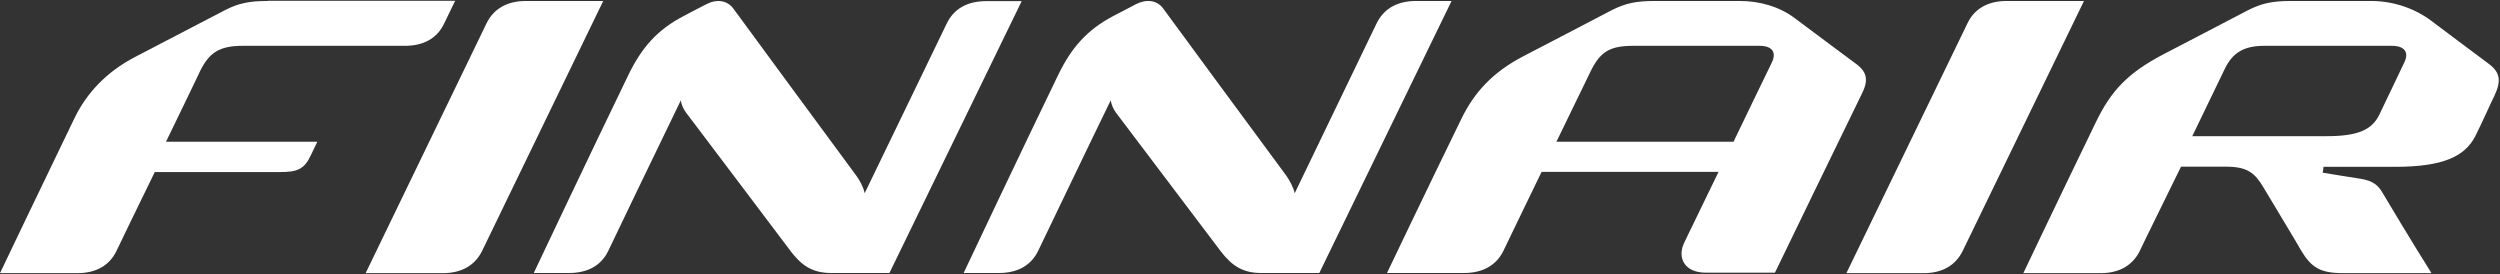 <svg width="584" height="64" viewBox="0 0 584 64" fill="none" xmlns="http://www.w3.org/2000/svg">
<rect x="0" y="0" width="584" height="64" fill="#333333" stroke="none"/>
<g clip-path="url(#clip0_2004_3732)">
<path d="M62.553 0.229C58.172 0.229 55.695 0.762 52.495 2.4C51.429 2.971 39.886 8.952 31.505 13.333C24.876 16.8 20.267 21.676 17.372 27.657C9.029 44.876 9.15527e-05 63.809 9.15527e-05 63.809H18.057C22.514 63.809 25.638 61.943 27.238 58.552C27.962 57.029 32 48.686 36.153 40.191H65.486C69.524 40.191 71.086 39.505 72.61 36.267L74.133 33.105C74.133 33.105 53.676 33.105 38.781 33.105C42.019 26.514 46.781 16.533 46.781 16.533C48.838 12.381 51.2 10.705 56.572 10.705H76.533H94.591C99.048 10.705 102.172 8.876 103.772 5.448L106.324 0.19H62.553V0.229Z" fill="white"/>
<path fill-rule="evenodd" clip-rule="evenodd" d="M113.638 5.486C115.276 2.095 118.4 0.229 122.857 0.229H140.914C140.914 0.229 114.591 54.514 112.648 58.552C111.01 61.943 107.886 63.809 103.429 63.809H85.41C85.41 63.809 111.695 9.524 113.638 5.486ZM459.581 5.486C461.181 2.095 464.305 0.229 468.762 0.229H486.819C486.819 0.229 460.457 54.514 458.514 58.552C456.876 61.943 453.791 63.809 449.334 63.809H431.314C431.314 63.809 457.638 9.524 459.581 5.486ZM308.191 63.771H294.591C290.172 63.771 287.695 61.943 285.257 58.819C283.886 56.99 269.867 38.438 260.724 26.362C260.153 25.6 259.619 24.495 259.467 23.428C253.524 35.619 243.467 56.648 242.553 58.514C240.953 61.905 237.829 63.771 233.372 63.771H225.105C225.105 63.771 238.895 34.59 247.276 17.333C250.324 11.124 253.905 6.971 260.153 3.695C262.286 2.552 263.314 2.095 265.334 0.99C267.81 -0.267 270.324 -2.52718e-05 271.772 2.057C276.191 8.114 289.295 25.867 300.419 40.952C301.219 42.057 302.172 43.809 302.438 45.143C308.534 32.533 320.419 7.809 321.562 5.486C323.2 2.095 326.324 0.229 330.781 0.229H339.086L308.191 63.771ZM207.772 63.771H194.172C189.714 63.771 187.276 61.981 184.838 58.857C183.467 56.99 169.448 38.476 160.305 26.362C159.734 25.6 159.162 24.533 159.048 23.428C153.105 35.619 143.01 56.686 142.134 58.514C140.534 61.943 137.372 63.771 132.953 63.771H124.686C124.686 63.771 138.476 34.629 146.857 17.371C149.905 11.162 153.486 6.971 159.734 3.733C161.867 2.59 162.857 2.095 164.914 1.029C167.353 -0.267 169.867 -2.52718e-05 171.353 2.057C175.772 8.114 188.876 25.905 200 40.99C200.8 42.057 201.753 43.809 201.981 45.143C208.114 32.533 220 7.848 221.143 5.524C222.781 2.095 225.905 0.267 230.362 0.267H238.667L207.772 63.771ZM434.743 22.286C433.714 24.305 414.629 63.695 414.629 63.695H398.438C393.6 63.695 391.657 60.305 393.486 56.571C395.543 52.305 398.4 46.4 401.448 40.152H360.114C355.81 49.067 351.886 57.105 351.238 58.514C349.6 61.905 346.476 63.771 342.019 63.771H324C324 63.771 332.876 45.181 341.295 27.924C344.343 21.562 348.762 16.838 355.772 13.181C364.153 8.8 375.429 2.971 376.457 2.4C379.695 0.762 382.172 0.229 386.553 0.229H406.4C411.124 0.229 415.695 1.562 419.238 4.229C420 4.8 432.534 14.171 433.448 14.819C436.305 16.876 436.533 18.857 434.743 22.286ZM404.953 33.105C408.153 26.4 411.429 19.733 413.943 14.514C414.972 12.305 414.095 10.705 411.048 10.705H381.448C375.772 10.705 373.676 12.305 371.467 16.876C371.467 16.876 368.267 23.428 363.581 33.105H404.953ZM582.667 22.438C582.324 23.048 579.353 29.638 578.21 31.848C575.772 36.533 570.743 38.971 559.467 38.971C557.181 38.971 550.591 38.971 542.781 38.971L542.591 40.343C546.629 40.99 550.476 41.638 551.391 41.752C554.476 42.248 555.581 43.391 556.534 44.99C562.629 55.276 568 63.809 568 63.809H547.391C542.019 63.809 539.962 62.514 537.562 58.552C536.876 57.295 532.572 50.171 528.762 43.809C526.743 40.419 525.029 38.933 520 38.933C512.381 38.933 509.486 38.933 509.486 38.933C505.372 47.352 500.572 57.029 499.886 58.552C498.248 61.943 495.124 63.809 490.705 63.809H472.648C472.648 63.809 481.295 45.638 489.676 28.381C493.181 21.181 497.067 17.029 505.372 12.686C513.753 8.305 524.076 2.971 525.105 2.4C528.343 0.762 530.819 0.229 535.2 0.229H553.905C559.162 0.229 564.153 2.019 567.924 4.838C568.686 5.41 580.343 14.171 581.257 14.819C584.076 16.876 584.343 18.857 582.667 22.438ZM558.781 10.705H528.876C524.229 10.705 521.562 12.305 519.772 15.962C519.772 15.962 515.315 25.181 512.115 31.809H543.581C550.972 31.809 554.172 30.248 555.848 26.705C558.248 21.752 559.81 18.4 561.676 14.514C562.743 12.305 561.791 10.705 558.781 10.705Z" fill="white"/>
</g>
<defs>
<clipPath id="clip0_2004_3732">
<rect width="584" height="64" fill="white"/>
</clipPath>
</defs>
</svg>
